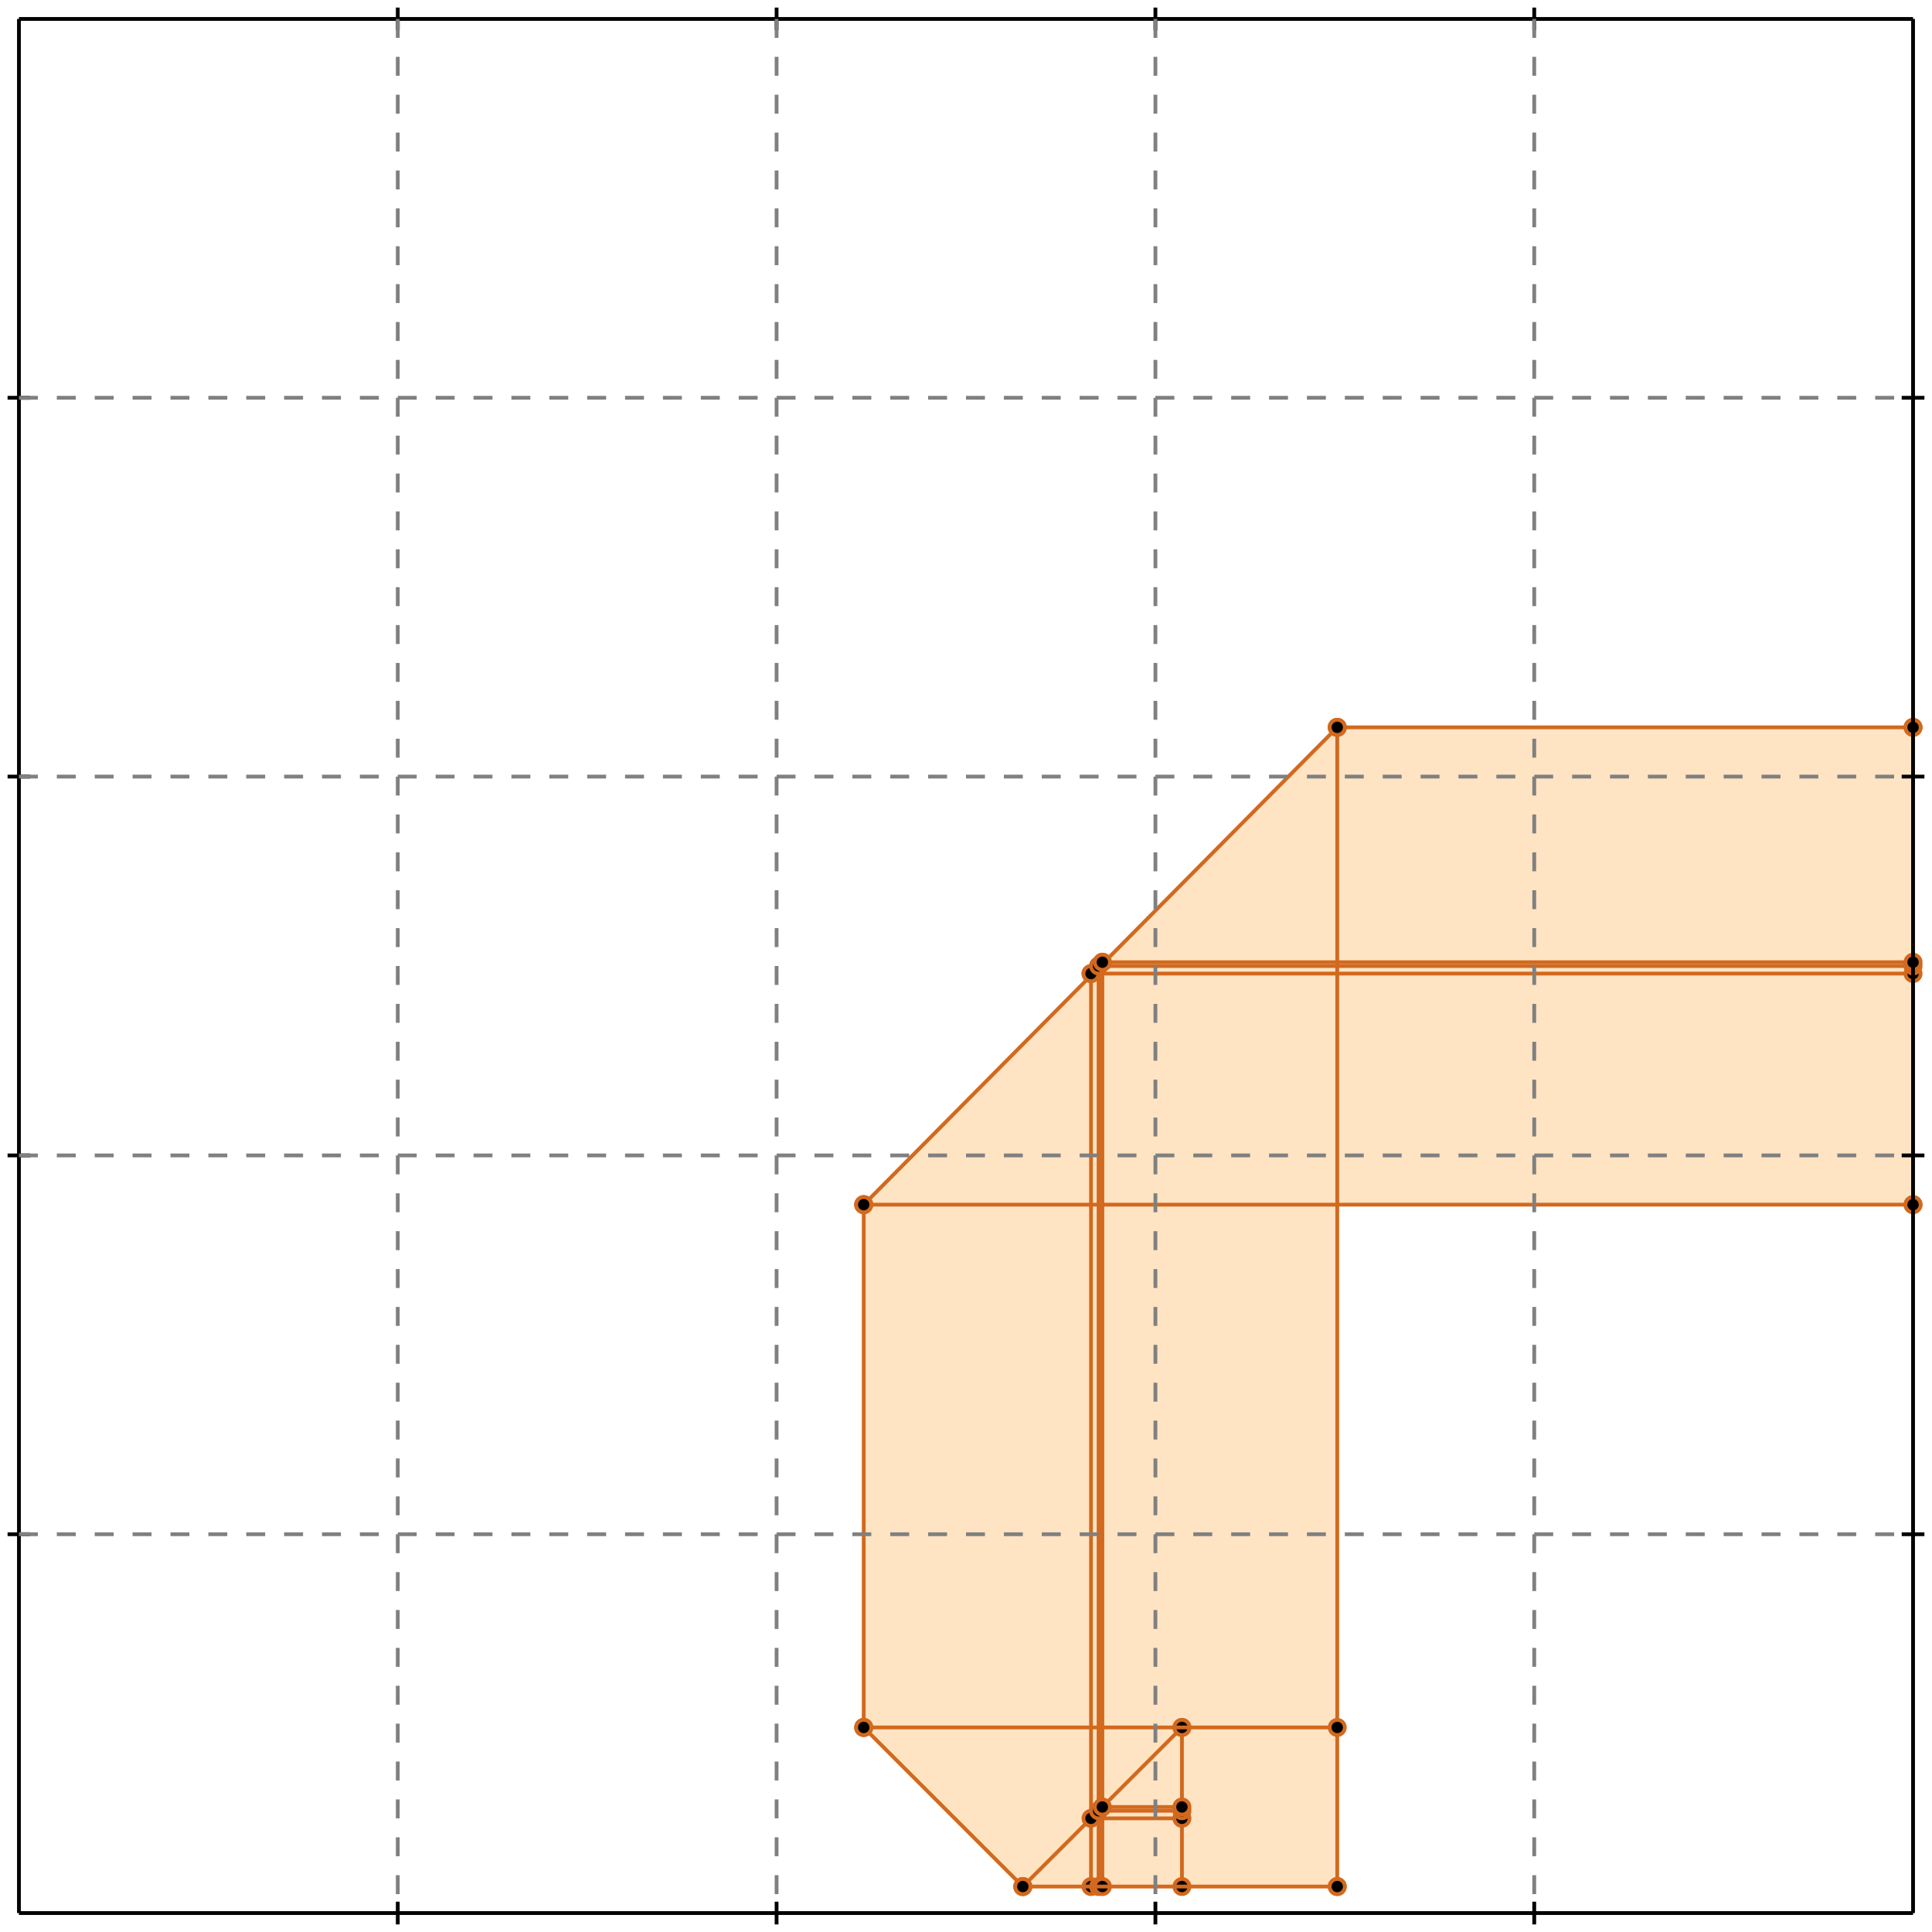 <?xml version="1.0" standalone="no"?>
<!DOCTYPE svg PUBLIC "-//W3C//DTD SVG 1.1//EN" 
  "http://www.w3.org/Graphics/SVG/1.1/DTD/svg11.dtd">
<svg width="510" height="510" version="1.1" id="toplevel"
    xmlns="http://www.w3.org/2000/svg"
    xmlns:xlink="http://www.w3.org/1999/xlink">
  <polygon points="270,498 353,498 353,318 505,318 505,192 353,192 228,318 228,456"
           fill="bisque"/>
  <g stroke="chocolate" stroke-width="1">
    <line x1="270" y1="498" x2="312" y2="456"/>
    <circle cx="270" cy="498" r="2"/>
    <circle cx="312" cy="456" r="2"/>
  </g>
  <g stroke="chocolate" stroke-width="1">
    <line x1="228" y1="318" x2="353" y2="192"/>
    <circle cx="228" cy="318" r="2"/>
    <circle cx="353" cy="192" r="2"/>
  </g>
  <g stroke="chocolate" stroke-width="1">
    <line x1="228" y1="456" x2="228" y2="318"/>
    <circle cx="228" cy="456" r="2"/>
    <circle cx="228" cy="318" r="2"/>
  </g>
  <g stroke="chocolate" stroke-width="1">
    <line x1="288" y1="498" x2="288" y2="257"/>
    <circle cx="288" cy="498" r="2"/>
    <circle cx="288" cy="257" r="2"/>
  </g>
  <g stroke="chocolate" stroke-width="1">
    <line x1="290" y1="498" x2="290" y2="255"/>
    <circle cx="290" cy="498" r="2"/>
    <circle cx="290" cy="255" r="2"/>
  </g>
  <g stroke="chocolate" stroke-width="1">
    <line x1="291" y1="498" x2="291" y2="254"/>
    <circle cx="291" cy="498" r="2"/>
    <circle cx="291" cy="254" r="2"/>
  </g>
  <g stroke="chocolate" stroke-width="1">
    <line x1="312" y1="498" x2="312" y2="456"/>
    <circle cx="312" cy="498" r="2"/>
    <circle cx="312" cy="456" r="2"/>
  </g>
  <g stroke="chocolate" stroke-width="1">
    <line x1="353" y1="498" x2="353" y2="192"/>
    <circle cx="353" cy="498" r="2"/>
    <circle cx="353" cy="192" r="2"/>
  </g>
  <g stroke="chocolate" stroke-width="1">
    <line x1="505" y1="318" x2="505" y2="192"/>
    <circle cx="505" cy="318" r="2"/>
    <circle cx="505" cy="192" r="2"/>
  </g>
  <g stroke="chocolate" stroke-width="1">
    <line x1="270" y1="498" x2="353" y2="498"/>
    <circle cx="270" cy="498" r="2"/>
    <circle cx="353" cy="498" r="2"/>
  </g>
  <g stroke="chocolate" stroke-width="1">
    <line x1="288" y1="480" x2="312" y2="480"/>
    <circle cx="288" cy="480" r="2"/>
    <circle cx="312" cy="480" r="2"/>
  </g>
  <g stroke="chocolate" stroke-width="1">
    <line x1="290" y1="478" x2="312" y2="478"/>
    <circle cx="290" cy="478" r="2"/>
    <circle cx="312" cy="478" r="2"/>
  </g>
  <g stroke="chocolate" stroke-width="1">
    <line x1="291" y1="477" x2="312" y2="477"/>
    <circle cx="291" cy="477" r="2"/>
    <circle cx="312" cy="477" r="2"/>
  </g>
  <g stroke="chocolate" stroke-width="1">
    <line x1="228" y1="456" x2="353" y2="456"/>
    <circle cx="228" cy="456" r="2"/>
    <circle cx="353" cy="456" r="2"/>
  </g>
  <g stroke="chocolate" stroke-width="1">
    <line x1="270" y1="498" x2="228" y2="456"/>
    <circle cx="270" cy="498" r="2"/>
    <circle cx="228" cy="456" r="2"/>
  </g>
  <g stroke="chocolate" stroke-width="1">
    <line x1="228" y1="318" x2="505" y2="318"/>
    <circle cx="228" cy="318" r="2"/>
    <circle cx="505" cy="318" r="2"/>
  </g>
  <g stroke="chocolate" stroke-width="1">
    <line x1="288" y1="257" x2="505" y2="257"/>
    <circle cx="288" cy="257" r="2"/>
    <circle cx="505" cy="257" r="2"/>
  </g>
  <g stroke="chocolate" stroke-width="1">
    <line x1="290" y1="255" x2="505" y2="255"/>
    <circle cx="290" cy="255" r="2"/>
    <circle cx="505" cy="255" r="2"/>
  </g>
  <g stroke="chocolate" stroke-width="1">
    <line x1="291" y1="254" x2="505" y2="254"/>
    <circle cx="291" cy="254" r="2"/>
    <circle cx="505" cy="254" r="2"/>
  </g>
  <g stroke="chocolate" stroke-width="1">
    <line x1="353" y1="192" x2="505" y2="192"/>
    <circle cx="353" cy="192" r="2"/>
    <circle cx="505" cy="192" r="2"/>
  </g>
  <g stroke="black" stroke-width="1">
    <line x1="5" y1="5" x2="505" y2="5"/>
    <line x1="5" y1="5" x2="5" y2="505"/>
    <line x1="505" y1="505" x2="5" y2="505"/>
    <line x1="505" y1="505" x2="505" y2="5"/>
    <line x1="105" y1="2" x2="105" y2="8"/>
    <line x1="2" y1="105" x2="8" y2="105"/>
    <line x1="105" y1="502" x2="105" y2="508"/>
    <line x1="502" y1="105" x2="508" y2="105"/>
    <line x1="205" y1="2" x2="205" y2="8"/>
    <line x1="2" y1="205" x2="8" y2="205"/>
    <line x1="205" y1="502" x2="205" y2="508"/>
    <line x1="502" y1="205" x2="508" y2="205"/>
    <line x1="305" y1="2" x2="305" y2="8"/>
    <line x1="2" y1="305" x2="8" y2="305"/>
    <line x1="305" y1="502" x2="305" y2="508"/>
    <line x1="502" y1="305" x2="508" y2="305"/>
    <line x1="405" y1="2" x2="405" y2="8"/>
    <line x1="2" y1="405" x2="8" y2="405"/>
    <line x1="405" y1="502" x2="405" y2="508"/>
    <line x1="502" y1="405" x2="508" y2="405"/>
  </g>
  <g stroke="gray" stroke-width="1" stroke-dasharray="5,5">
    <line x1="105" y1="5" x2="105" y2="505"/>
    <line x1="5" y1="105" x2="505" y2="105"/>
    <line x1="205" y1="5" x2="205" y2="505"/>
    <line x1="5" y1="205" x2="505" y2="205"/>
    <line x1="305" y1="5" x2="305" y2="505"/>
    <line x1="5" y1="305" x2="505" y2="305"/>
    <line x1="405" y1="5" x2="405" y2="505"/>
    <line x1="5" y1="405" x2="505" y2="405"/>
  </g>
</svg>
